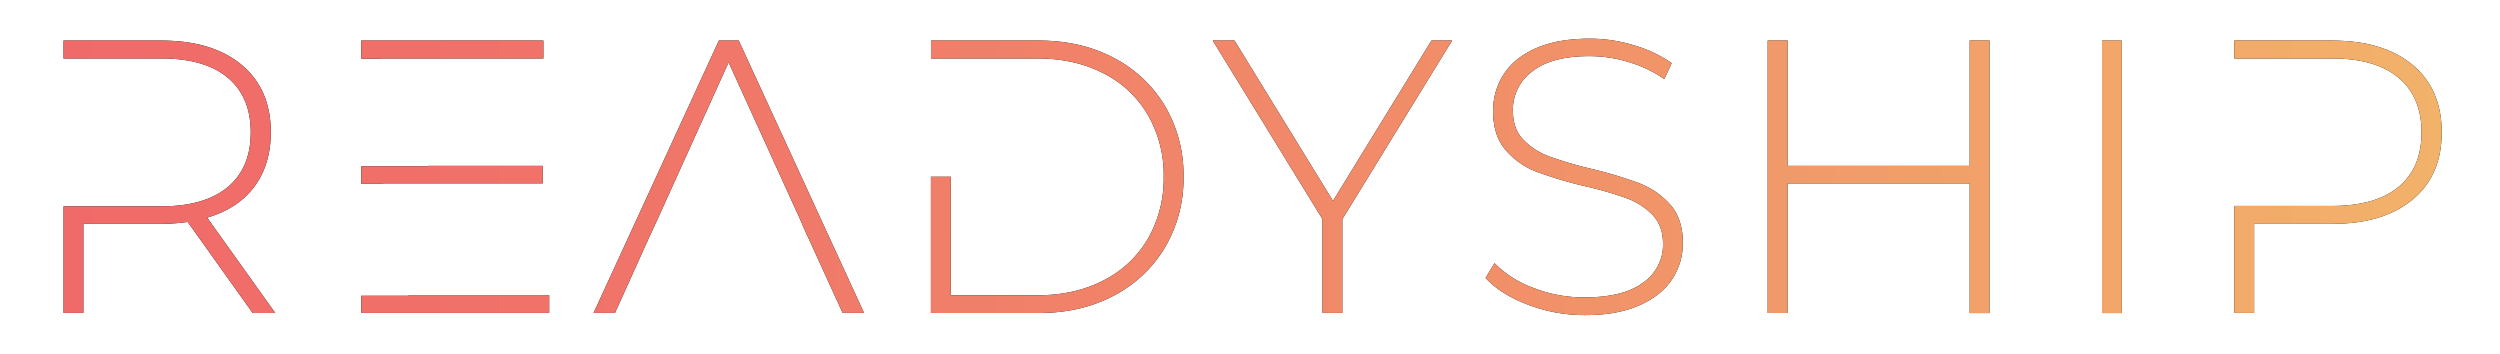 <svg xmlns="http://www.w3.org/2000/svg" xmlns:xlink="http://www.w3.org/1999/xlink" viewBox="0 0 954.12 134.92"><defs><linearGradient id="linear-gradient" x1="23.25" y1="67.46" x2="930.88" y2="67.46" gradientTransform="translate(1)" gradientUnits="userSpaceOnUse"><stop offset="0" stop-color="#f06a69"/><stop offset="0.22" stop-color="#f07369"/><stop offset="0.58" stop-color="#f18d69"/><stop offset="1" stop-color="#f2b26a"/></linearGradient></defs><g id="Layer_6" data-name="Layer 6"><path d="M79.05,83.05q11.73-3.4,18-11.8t6.31-20.72q0-16.48-11.14-25.77T61.53,15.48H24.25v6.83H61.53q16.64,0,25.4,7.35t8.76,20.87q0,13.52-8.76,20.86t-25.4,7.36H24.25v40.69h7.57v-34H61.53a76.76,76.76,0,0,0,10.1-.74l24.8,34.75h8.62Z"/><polygon points="145.44 22.31 207.38 22.31 207.38 15.47 137.87 15.47 137.87 22.4 145.44 22.4 145.44 22.31"/><polygon points="155.99 112.61 155.99 112.88 137.87 112.88 137.87 119.44 209.6 119.44 209.6 112.61 155.99 112.61"/><polygon points="146.19 69.98 207.09 69.98 207.09 63.3 163.31 63.3 163.31 63.45 137.87 63.45 137.87 70.16 146.19 70.16 146.19 69.98"/><polygon points="281.94 15.47 274.36 15.47 226.54 119.44 234.71 119.44 247.92 90.18 247.94 90.18 250.89 83.8 278.07 23.79 305.4 83.8 308.16 90.18 308.23 90.18 321.59 119.44 329.76 119.44 281.94 15.47"/><path d="M444.72,40.65a48.9,48.9,0,0,0-19.53-18.49q-12.56-6.69-28.74-6.68H355.31v6.83h40.54q14.41,0,25.4,5.72a40.86,40.86,0,0,1,16.93,16,46,46,0,0,1,5.94,23.47,46,46,0,0,1-5.94,23.47,40.86,40.86,0,0,1-16.93,16q-11,5.73-25.4,5.72h-33V67.46h-7.57v52h41.14q16.19,0,28.74-6.68a49,49,0,0,0,19.53-18.49,51.71,51.71,0,0,0,7-26.81A51.71,51.71,0,0,0,444.72,40.65Z"/><path d="M512.3,83.65v35.79h-7.58V83.65L462.84,15.48h8.31l37.58,61.19,37.58-61.19h7.87Z"/><path d="M583.07,116.25q-10.34-3.93-16.12-10.17l3.42-5.65a40.14,40.14,0,0,0,14.78,9.43,52.92,52.92,0,0,0,19.53,3.64q14.85,0,22.43-5.64a17.52,17.52,0,0,0,7.57-14.71q0-7-4-11.14a26.45,26.45,0,0,0-9.95-6.38,136.88,136.88,0,0,0-16-4.61,156.08,156.08,0,0,1-18.34-5.49,29.21,29.21,0,0,1-11.74-8.25q-4.83-5.56-4.82-14.92a25.34,25.34,0,0,1,4-13.89q4-6.31,12.25-10t20.57-3.72a57.74,57.74,0,0,1,16.93,2.53A49.72,49.72,0,0,1,638,24.09l-2.82,6.09a48.33,48.33,0,0,0-13.74-6.54,51.91,51.91,0,0,0-14.78-2.22q-14.42,0-21.83,5.79a18.14,18.14,0,0,0-7.43,15q0,7,4,11.14a26.59,26.59,0,0,0,9.95,6.39,151.75,151.75,0,0,0,16.19,4.75A152.63,152.63,0,0,1,625.77,70a30.24,30.24,0,0,1,11.66,8.1q4.83,5.42,4.83,14.63a24.71,24.71,0,0,1-4.09,13.81q-4.08,6.24-12.55,10t-20.79,3.72A60.62,60.62,0,0,1,583.07,116.25Z"/><path d="M759.29,15.48v104h-7.57V70H682.21v49.46h-7.58v-104h7.58V63.3h69.51V15.48Z"/><path d="M802.22,15.48h7.57v104h-7.57Z"/><path d="M920.74,24.76Q909.59,15.48,890,15.48H852.71v6.83H890q16.63,0,25.4,7.35t8.77,20.87q0,13.52-8.77,20.79T890,78.6H852.71v40.84h7.58v-34H890q19.6,0,30.75-9.28t11.14-25.62Q931.88,34,920.74,24.76Z"/><path d="M79.05,83.05q11.73-3.4,18-11.8t6.31-20.72q0-16.48-11.14-25.77T61.53,15.48H24.25v6.83H61.53q16.64,0,25.4,7.35t8.76,20.87q0,13.52-8.76,20.86t-25.4,7.36H24.25v40.69h7.57v-34H61.53a76.76,76.76,0,0,0,10.1-.74l24.8,34.75h8.62Z" style="fill:url(#linear-gradient)"/><polygon points="145.44 22.31 207.38 22.31 207.38 15.47 137.87 15.47 137.87 22.4 145.44 22.4 145.44 22.31" style="fill:url(#linear-gradient)"/><polygon points="155.99 112.61 155.99 112.88 137.87 112.88 137.87 119.44 209.6 119.44 209.6 112.61 155.99 112.61" style="fill:url(#linear-gradient)"/><polygon points="146.19 69.98 207.09 69.98 207.09 63.3 163.31 63.3 163.31 63.45 137.87 63.45 137.87 70.16 146.19 70.16 146.19 69.98" style="fill:url(#linear-gradient)"/><polygon points="281.94 15.47 274.36 15.47 226.54 119.44 234.71 119.44 247.92 90.18 247.94 90.18 250.89 83.8 278.07 23.79 305.4 83.8 308.16 90.18 308.23 90.18 321.59 119.44 329.76 119.44 281.94 15.47" style="fill:url(#linear-gradient)"/><path d="M444.72,40.65a48.9,48.9,0,0,0-19.53-18.49q-12.56-6.69-28.74-6.68H355.31v6.83h40.54q14.41,0,25.4,5.72a40.86,40.86,0,0,1,16.93,16,46,46,0,0,1,5.94,23.47,46,46,0,0,1-5.94,23.47,40.86,40.86,0,0,1-16.93,16q-11,5.73-25.4,5.72h-33V67.46h-7.57v52h41.14q16.19,0,28.74-6.68a49,49,0,0,0,19.53-18.49,51.71,51.71,0,0,0,7-26.81A51.71,51.71,0,0,0,444.72,40.65Z" style="fill:url(#linear-gradient)"/><path d="M512.3,83.65v35.79h-7.58V83.65L462.84,15.48h8.31l37.58,61.19,37.58-61.19h7.87Z" style="fill:url(#linear-gradient)"/><path d="M583.07,116.25q-10.34-3.93-16.12-10.17l3.42-5.65a40.14,40.14,0,0,0,14.78,9.43,52.92,52.92,0,0,0,19.53,3.64q14.85,0,22.43-5.64a17.52,17.52,0,0,0,7.57-14.71q0-7-4-11.14a26.45,26.45,0,0,0-9.95-6.38,136.88,136.88,0,0,0-16-4.61,156.08,156.08,0,0,1-18.34-5.49,29.21,29.21,0,0,1-11.74-8.25q-4.83-5.56-4.82-14.92a25.34,25.34,0,0,1,4-13.89q4-6.31,12.25-10t20.57-3.72a57.74,57.74,0,0,1,16.93,2.53A49.72,49.72,0,0,1,638,24.09l-2.82,6.09a48.33,48.33,0,0,0-13.74-6.54,51.91,51.91,0,0,0-14.78-2.22q-14.42,0-21.83,5.79a18.14,18.14,0,0,0-7.43,15q0,7,4,11.14a26.59,26.59,0,0,0,9.95,6.39,151.75,151.75,0,0,0,16.19,4.75A152.63,152.63,0,0,1,625.77,70a30.24,30.24,0,0,1,11.66,8.1q4.83,5.42,4.83,14.63a24.71,24.71,0,0,1-4.09,13.81q-4.08,6.24-12.55,10t-20.79,3.72A60.62,60.62,0,0,1,583.07,116.25Z" style="fill:url(#linear-gradient)"/><path d="M759.29,15.48v104h-7.57V70H682.21v49.46h-7.58v-104h7.58V63.3h69.51V15.48Z" style="fill:url(#linear-gradient)"/><path d="M802.22,15.48h7.57v104h-7.57Z" style="fill:url(#linear-gradient)"/><path d="M920.74,24.76Q909.59,15.48,890,15.48H852.71v6.83H890q16.63,0,25.4,7.35t8.77,20.87q0,13.52-8.77,20.79T890,78.6H852.71v40.84h7.58v-34H890q19.6,0,30.75-9.28t11.14-25.62Q931.88,34,920.74,24.76Z" style="fill:url(#linear-gradient)"/></g></svg>